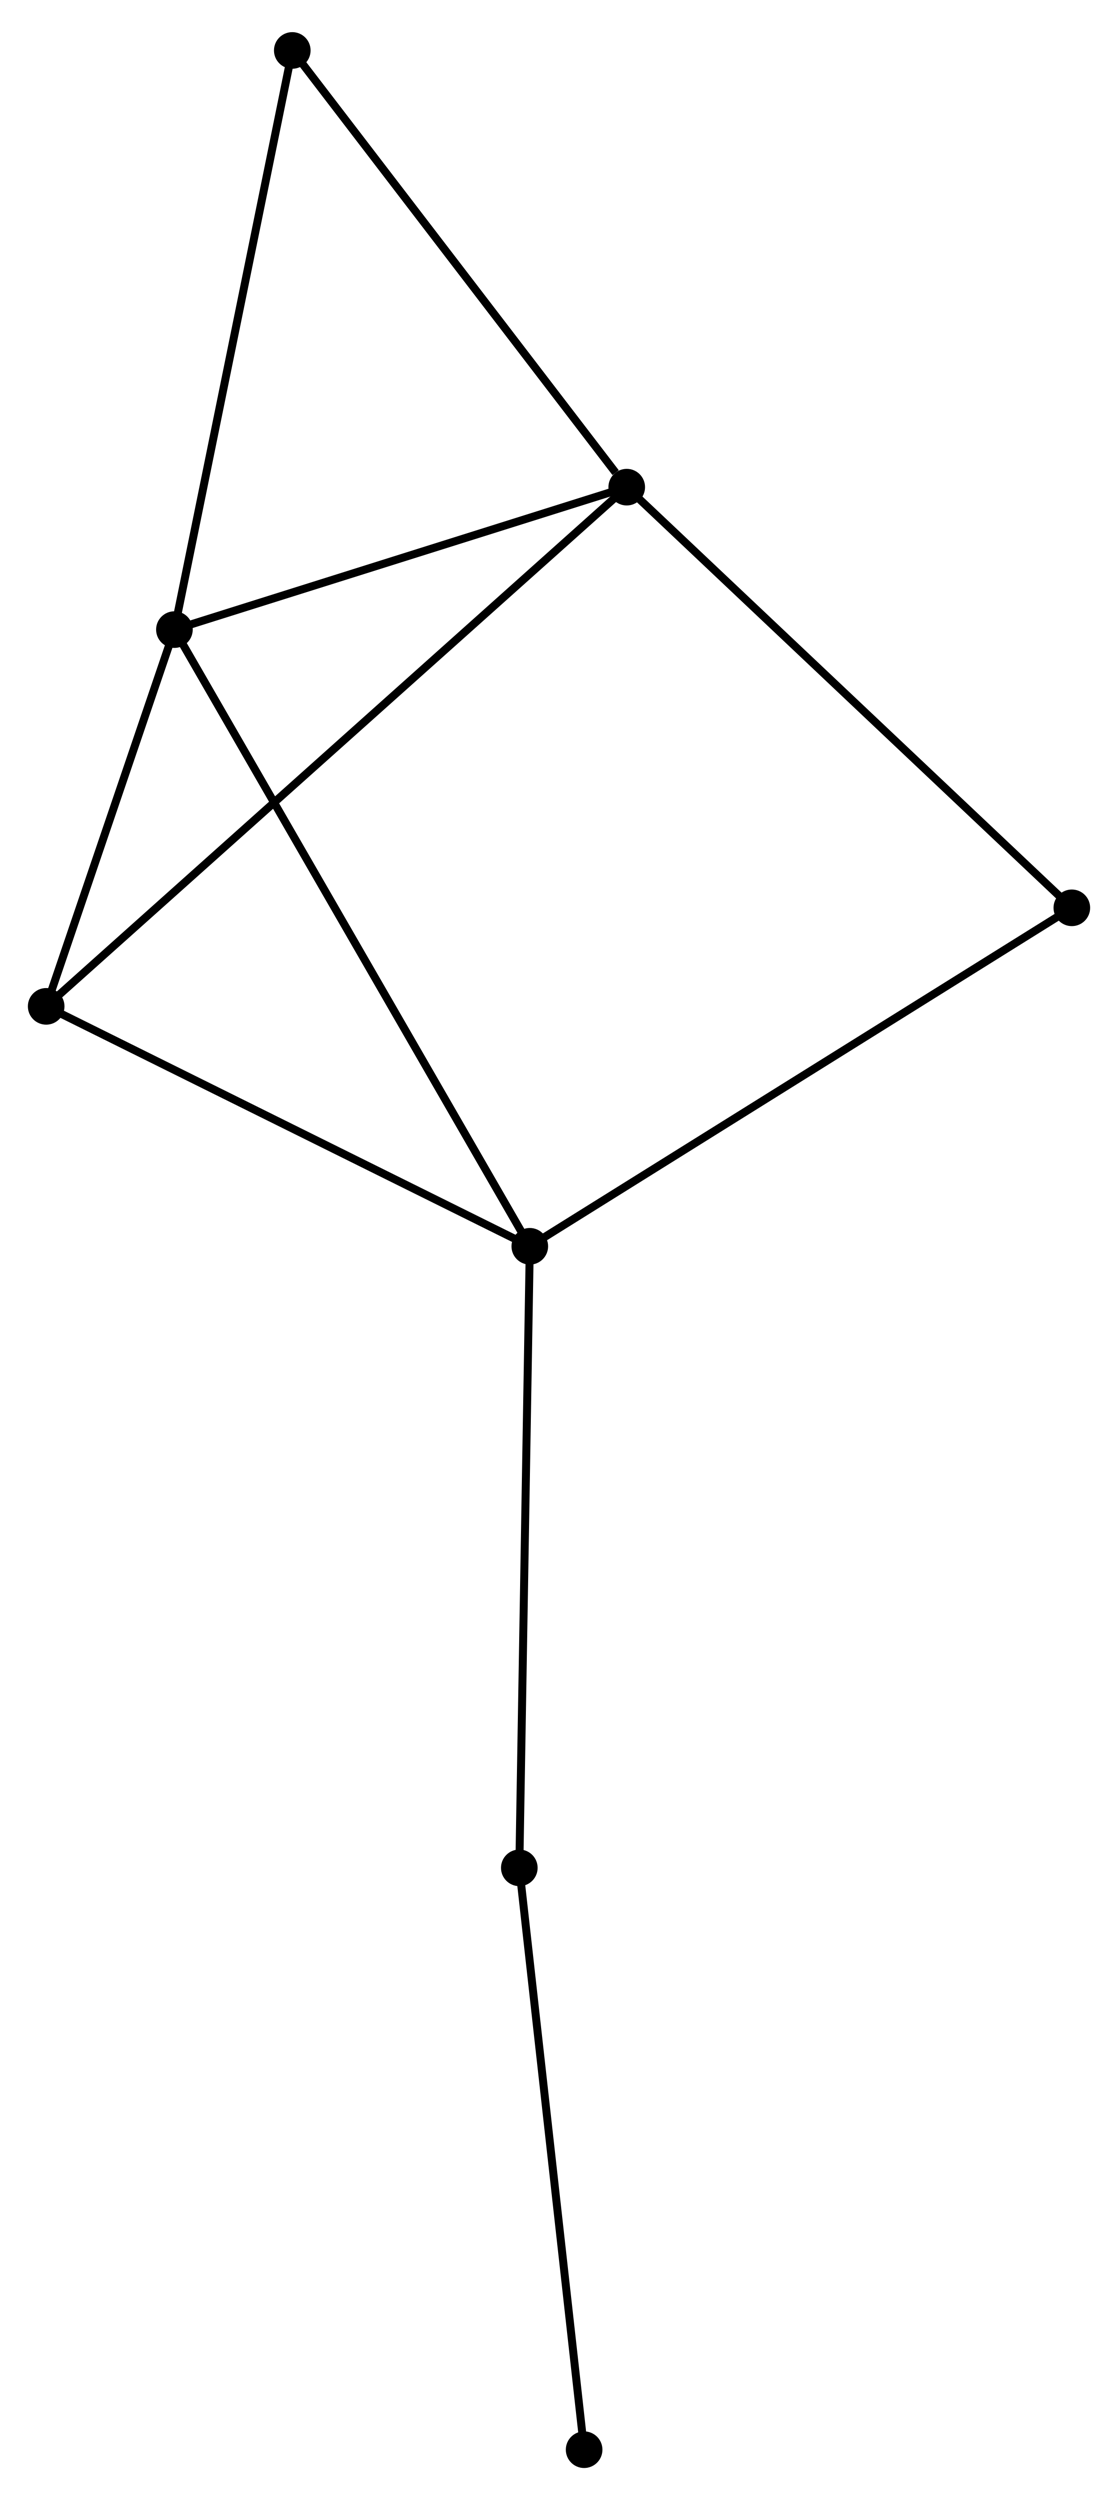 <?xml version="1.0" encoding="UTF-8" standalone="no"?>
<!DOCTYPE svg PUBLIC "-//W3C//DTD SVG 1.1//EN"
 "http://www.w3.org/Graphics/SVG/1.1/DTD/svg11.dtd">
<!-- Generated by graphviz version 2.36.0 (20140111.2315)
 -->
<!-- Title: %3 Pages: 1 -->
<svg width="140pt" height="313pt"
 viewBox="0.00 0.00 140.42 312.87" xmlns="http://www.w3.org/2000/svg" xmlns:xlink="http://www.w3.org/1999/xlink">
<g id="graph0" class="graph" transform="scale(1 1) rotate(0) translate(4 308.873)">
<title>%3</title>
<!-- 0 -->
<g id="node1" class="node"><title>0</title>
<ellipse fill="black" stroke="black" cx="17.907" cy="-230.348" rx="1.8" ry="1.8"/>
</g>
<!-- 1 -->
<g id="node2" class="node"><title>1</title>
<ellipse fill="black" stroke="black" cx="62.542" cy="-152.911" rx="1.8" ry="1.8"/>
</g>
<!-- 0&#45;&#45;1 -->
<g id="edge1" class="edge"><title>0&#45;&#45;1</title>
<path fill="none" stroke="black" d="M18.839,-228.731C24.648,-218.653 55.821,-164.571 61.615,-154.519"/>
</g>
<!-- 2 -->
<g id="node3" class="node"><title>2</title>
<ellipse fill="black" stroke="black" cx="74.717" cy="-248.235" rx="1.8" ry="1.8"/>
</g>
<!-- 0&#45;&#45;2 -->
<g id="edge2" class="edge"><title>0&#45;&#45;2</title>
<path fill="none" stroke="black" d="M19.797,-230.944C28.422,-233.659 64.002,-244.861 72.762,-247.619"/>
</g>
<!-- 3 -->
<g id="node4" class="node"><title>3</title>
<ellipse fill="black" stroke="black" cx="1.8" cy="-183.04" rx="1.8" ry="1.8"/>
</g>
<!-- 0&#45;&#45;3 -->
<g id="edge3" class="edge"><title>0&#45;&#45;3</title>
<path fill="none" stroke="black" d="M17.215,-228.316C14.565,-220.534 5.085,-192.69 2.472,-185.013"/>
</g>
<!-- 4 -->
<g id="node5" class="node"><title>4</title>
<ellipse fill="black" stroke="black" cx="32.711" cy="-303.073" rx="1.8" ry="1.8"/>
</g>
<!-- 0&#45;&#45;4 -->
<g id="edge4" class="edge"><title>0&#45;&#45;4</title>
<path fill="none" stroke="black" d="M18.273,-232.146C20.303,-242.12 30.169,-290.588 32.303,-301.071"/>
</g>
<!-- 1&#45;&#45;3 -->
<g id="edge5" class="edge"><title>1&#45;&#45;3</title>
<path fill="none" stroke="black" d="M60.79,-153.78C51.92,-158.18 12.058,-177.952 3.444,-182.225"/>
</g>
<!-- 5 -->
<g id="node6" class="node"><title>5</title>
<ellipse fill="black" stroke="black" cx="130.621" cy="-195.413" rx="1.8" ry="1.8"/>
</g>
<!-- 1&#45;&#45;5 -->
<g id="edge6" class="edge"><title>1&#45;&#45;5</title>
<path fill="none" stroke="black" d="M64.225,-153.962C73.562,-159.791 118.934,-188.116 128.747,-194.243"/>
</g>
<!-- 6 -->
<g id="node7" class="node"><title>6</title>
<ellipse fill="black" stroke="black" cx="61.225" cy="-74.864" rx="1.8" ry="1.8"/>
</g>
<!-- 1&#45;&#45;6 -->
<g id="edge7" class="edge"><title>1&#45;&#45;6</title>
<path fill="none" stroke="black" d="M62.51,-150.982C62.327,-140.184 61.435,-87.347 61.256,-76.726"/>
</g>
<!-- 2&#45;&#45;3 -->
<g id="edge8" class="edge"><title>2&#45;&#45;3</title>
<path fill="none" stroke="black" d="M73.194,-246.873C63.705,-238.389 12.78,-192.857 3.315,-184.394"/>
</g>
<!-- 2&#45;&#45;4 -->
<g id="edge9" class="edge"><title>2&#45;&#45;4</title>
<path fill="none" stroke="black" d="M73.32,-250.059C66.828,-258.534 39.688,-293.964 33.829,-301.614"/>
</g>
<!-- 2&#45;&#45;5 -->
<g id="edge10" class="edge"><title>2&#45;&#45;5</title>
<path fill="none" stroke="black" d="M76.099,-246.929C83.766,-239.685 121.024,-204.481 129.082,-196.867"/>
</g>
<!-- 7 -->
<g id="node8" class="node"><title>7</title>
<ellipse fill="black" stroke="black" cx="69.366" cy="-1.8" rx="1.8" ry="1.8"/>
</g>
<!-- 6&#45;&#45;7 -->
<g id="edge11" class="edge"><title>6&#45;&#45;7</title>
<path fill="none" stroke="black" d="M61.426,-73.058C62.542,-63.038 67.968,-14.343 69.142,-3.811"/>
</g>
</g>
</svg>
